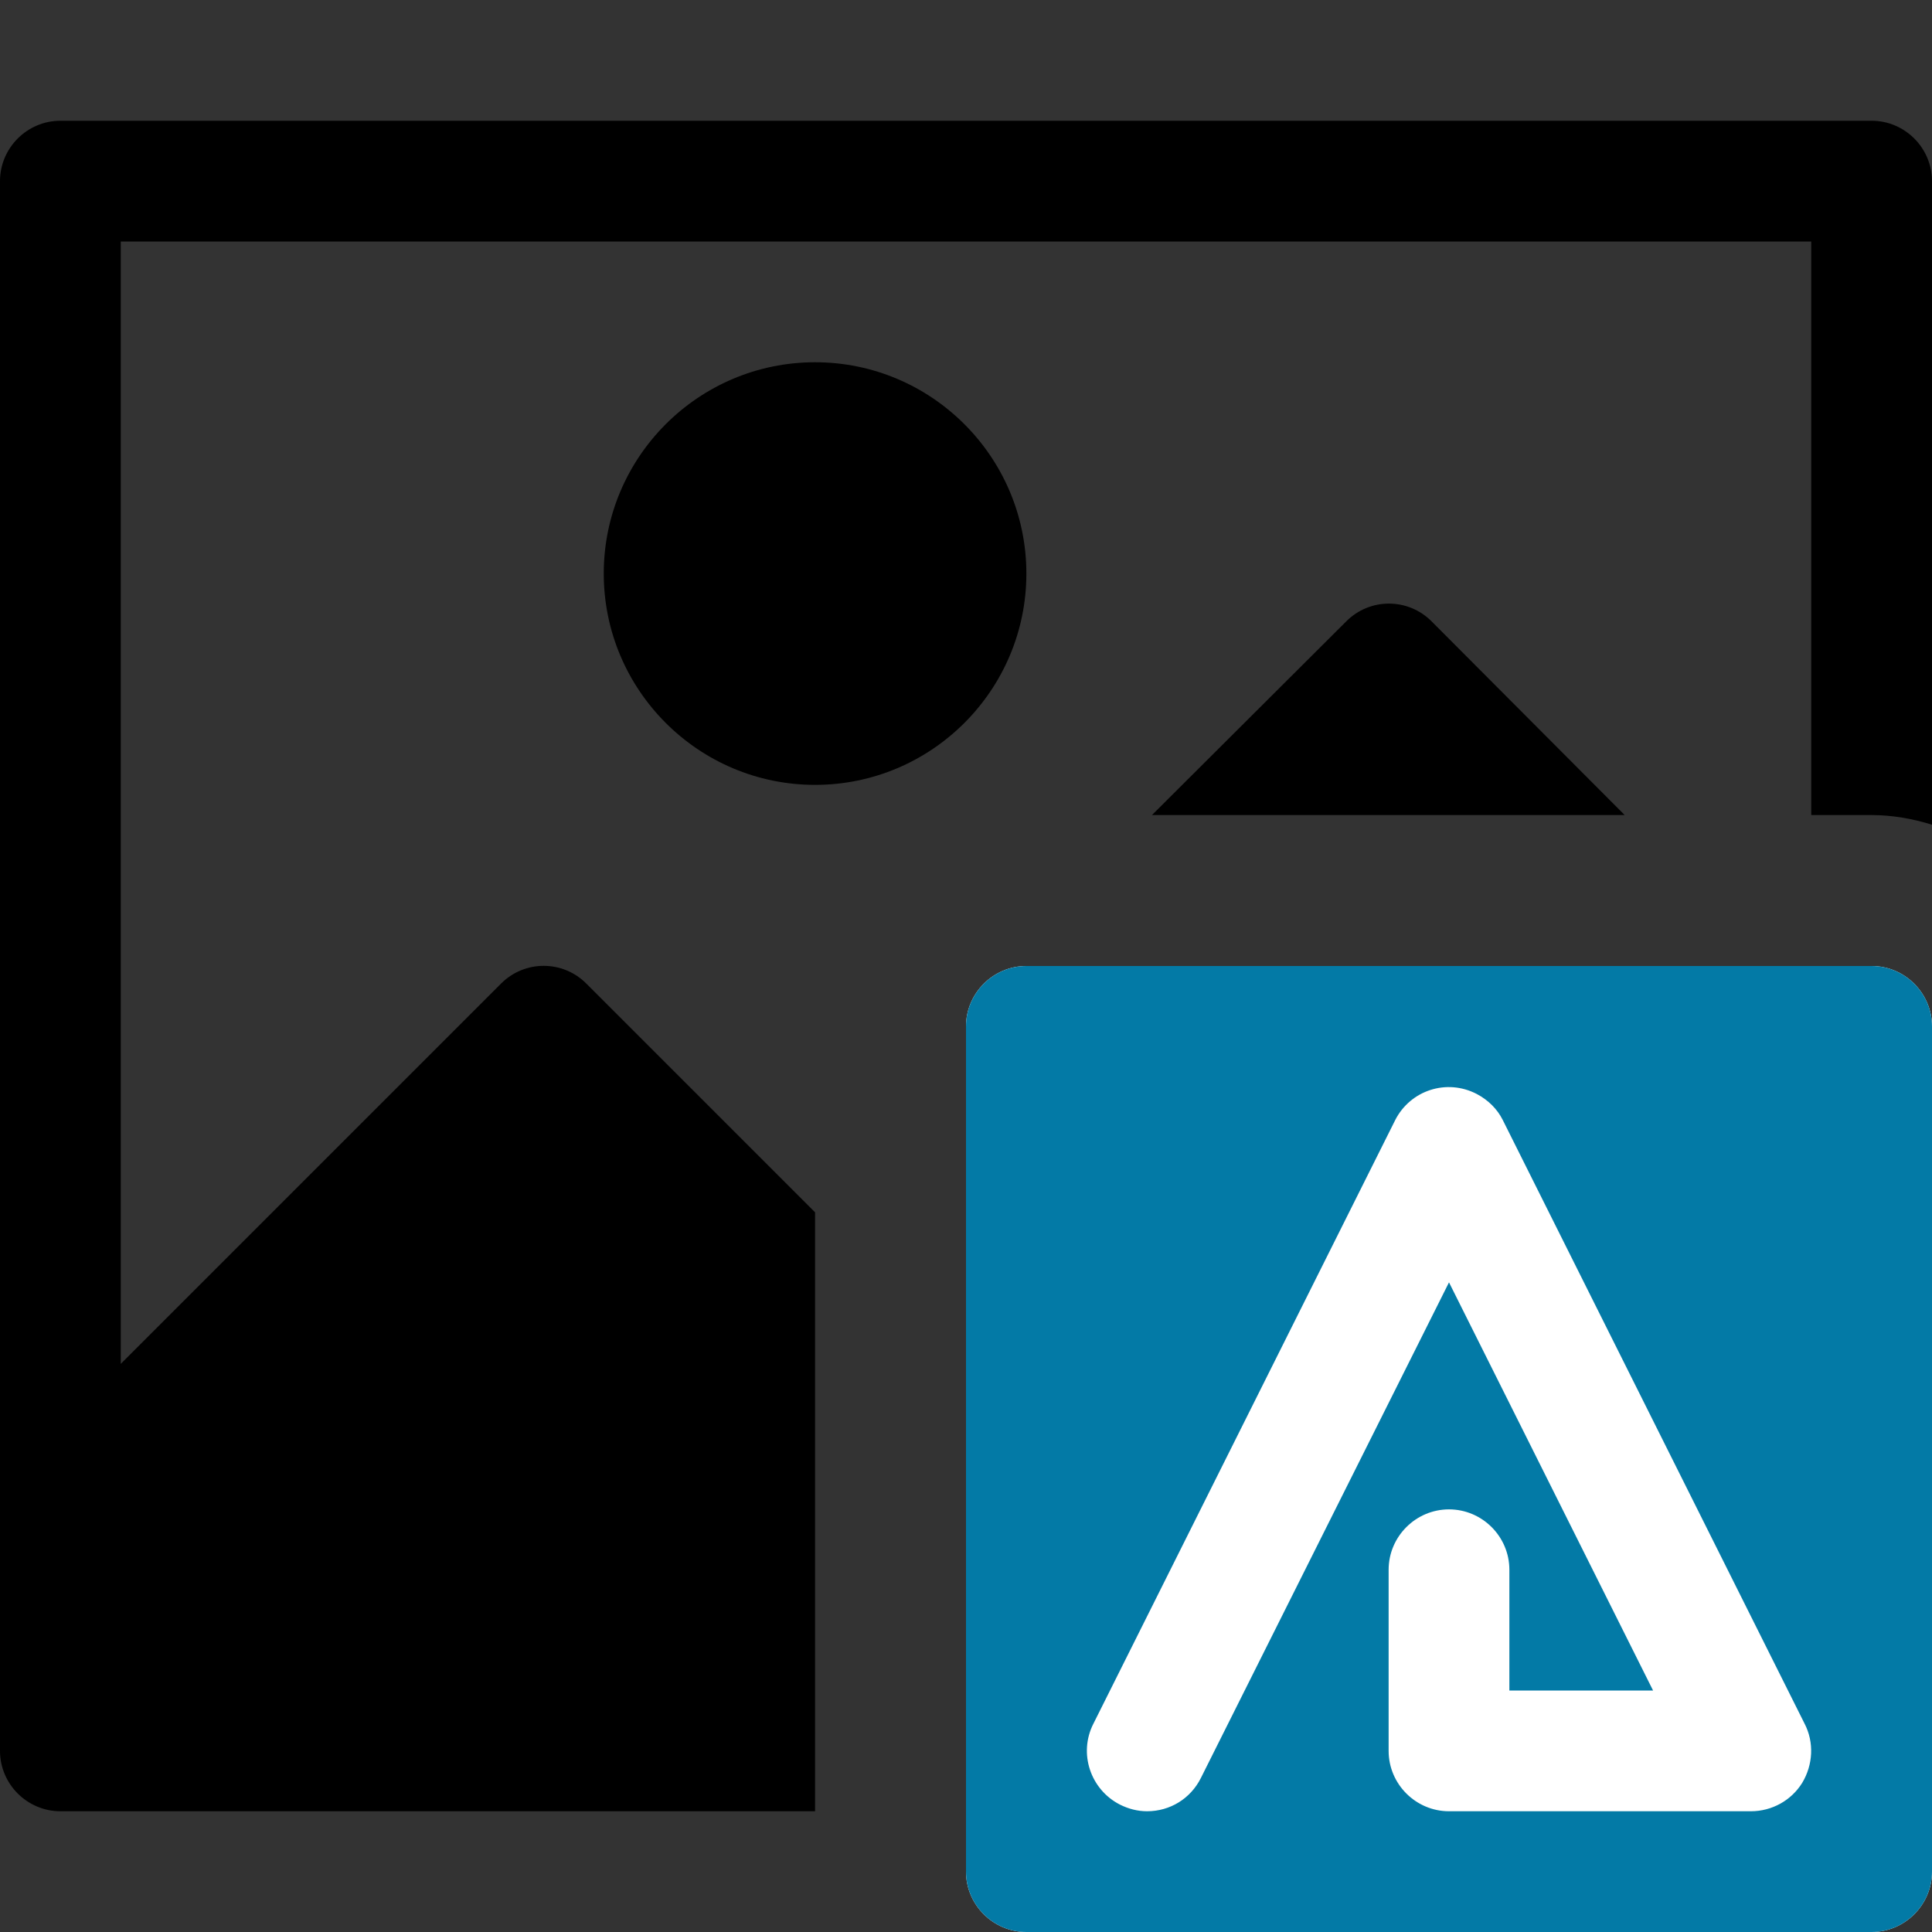 <?xml version="1.0" encoding="UTF-8"?><svg id="a" xmlns="http://www.w3.org/2000/svg" width="32" height="32" viewBox="0 0 32 32"><rect x="0" y="0" width="32" height="32" fill="#333333" stroke="none"/><path d="M31,16h-14c-.55,0-1,.45-1,1v14c0,.55,.45,1,1,1h14c.55,0,1-.45,1-1v-14c0-.55-.45-1-1-1Z" fill="#fff"/><path d="M31,16h-14c-.55,0-1,.45-1,1v14c0,.55,.45,1,1,1h14c.55,0,1-.45,1-1v-14c0-.55-.45-1-1-1Zm-1.15,13.53c-.18,.29-.5,.47-.85,.47h-5c-.55,0-1-.45-1-1v-3c0-.55,.45-1,1-1s1,.45,1,1v2h2.38l-3.38-6.76-4.11,8.21c-.17,.34-.51,.55-.89,.55-.16,0-.31-.04-.45-.11-.49-.25-.69-.85-.44-1.34l5-10c.25-.49,.85-.69,1.35-.43,.19,.1,.34,.25,.43,.43l5,10c.16,.31,.14,.68-.04,.98Z" fill="#037aa6"/><path d="M17,9.5c0,1.93-1.57,3.5-3.5,3.5s-3.5-1.57-3.5-3.5,1.57-3.5,3.5-3.5,3.5,1.57,3.5,3.5Zm-3.5,10.58l-3.79-3.79c-.39-.39-1.02-.39-1.41,0h0l-6.3,6.3V4H30V13.5h1c.34,0,.68,.06,1,.16V3c0-.55-.45-1-1-1H1c-.55,0-1,.45-1,1V29c0,.55,.45,1,1,1H13.5v-9.92Zm10.21-9.79c-.39-.39-1.02-.39-1.41,0h0l-3.22,3.21h7.83l-3.2-3.21Z"/></svg>